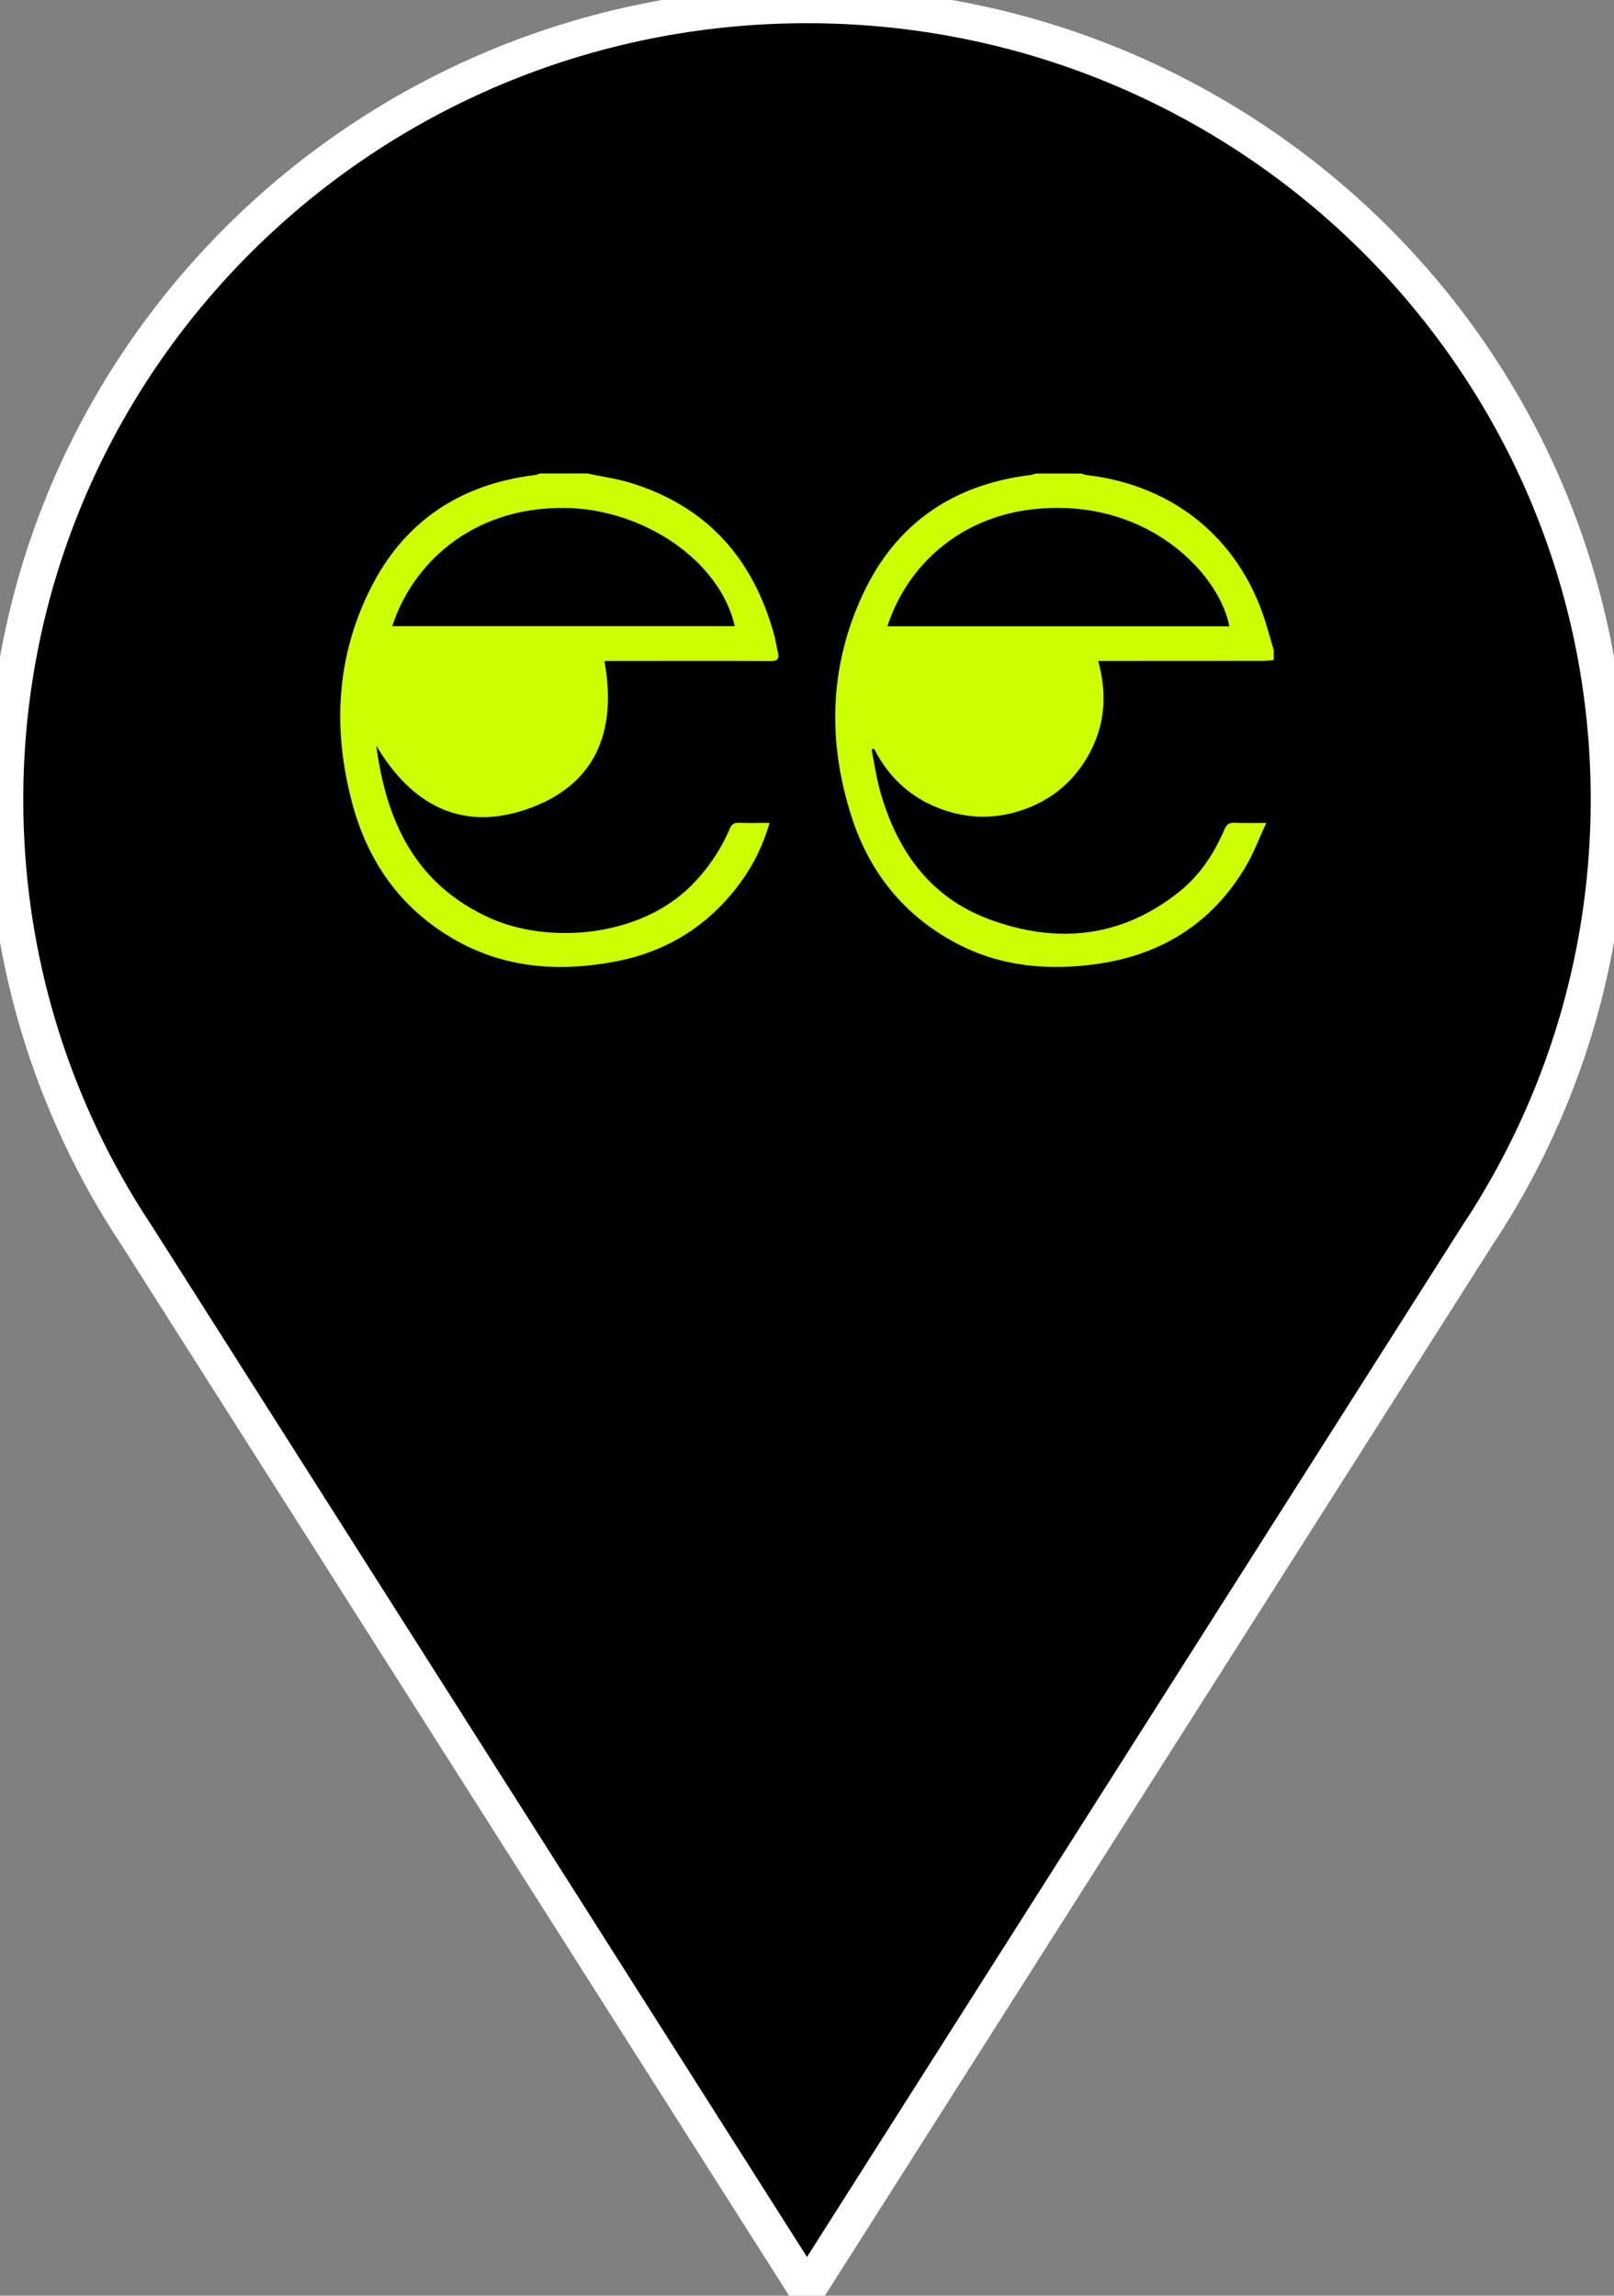 <svg width="45" height="64" viewBox="0 0 45 64" fill="none" xmlns="http://www.w3.org/2000/svg">
<rect x="0" y="0" width="45" height="64" fill="#808080" stroke="none"/>
<g clip-path="url(#clip0_828_80)">
<path d="M41.693 33.65H41.691C43.697 30.329 44.851 26.445 44.851 22.294C44.851 10.063 34.844 0.147 22.5 0.147C10.156 0.147 0.149 10.063 0.149 22.294C0.149 26.446 1.303 30.329 3.308 33.65H3.307L3.33 33.686C3.485 33.942 3.646 34.194 3.811 34.443L22.5 63.852L41.182 34.454C41.352 34.199 41.517 33.94 41.676 33.678L41.693 33.65L41.693 33.65Z" fill="black" stroke="white" stroke-linecap="round" stroke-linejoin="round"/>
<path d="M35.513 18.403C35.411 18.411 35.31 18.425 35.208 18.425C33.779 18.427 32.35 18.427 30.921 18.427C30.829 18.427 30.737 18.427 30.62 18.427C30.885 19.392 30.803 20.286 30.306 21.125C29.923 21.773 29.375 22.244 28.67 22.521C27.843 22.848 27.008 22.852 26.178 22.532C25.359 22.215 24.765 21.648 24.368 20.869L24.302 20.897C24.375 21.267 24.427 21.642 24.526 22.005C24.98 23.667 25.896 24.998 27.566 25.622C29.463 26.331 31.288 26.148 32.905 24.838C33.47 24.38 33.858 23.779 34.142 23.117C34.201 22.981 34.275 22.93 34.424 22.937C34.691 22.949 34.958 22.941 35.306 22.941C35.104 23.375 34.953 23.784 34.735 24.154C33.806 25.728 32.391 26.619 30.589 26.873C29.232 27.065 27.896 26.952 26.655 26.292C25.206 25.52 24.253 24.333 23.754 22.802C23.067 20.695 23.114 18.593 24.056 16.57C24.968 14.61 26.556 13.509 28.726 13.243C28.779 13.237 28.83 13.216 28.881 13.201C29.307 13.201 29.733 13.201 30.16 13.201C30.203 13.215 30.245 13.238 30.29 13.243C32.785 13.528 34.649 15.103 35.332 17.503C35.391 17.709 35.452 17.916 35.513 18.122V18.403ZM24.741 17.461H34.275C34.039 16.176 32.403 14.292 29.768 14.166C27.085 14.039 25.335 15.622 24.741 17.461Z" fill="#CCFF00"/>
<path d="M16.376 13.201C16.773 13.285 17.18 13.339 17.567 13.457C19.713 14.111 20.998 15.575 21.581 17.686C21.626 17.852 21.649 18.023 21.69 18.189C21.737 18.379 21.666 18.431 21.474 18.43C20.282 18.422 19.09 18.427 17.898 18.427C17.552 18.427 17.206 18.427 16.852 18.427C17.212 20.389 16.612 21.911 14.659 22.57C12.854 23.18 11.47 22.434 10.493 20.79C10.774 22.94 11.609 24.666 13.657 25.591C15.289 26.328 17.808 26.134 19.251 24.71C19.72 24.246 20.084 23.712 20.343 23.111C20.397 22.985 20.46 22.932 20.602 22.937C20.877 22.948 21.152 22.94 21.456 22.94C21.275 23.571 20.999 24.126 20.625 24.631C19.761 25.797 18.602 26.528 17.175 26.802C15.591 27.106 14.047 26.999 12.621 26.163C11.16 25.307 10.261 24.02 9.828 22.42C9.274 20.369 9.363 18.344 10.322 16.422C11.257 14.546 12.819 13.498 14.921 13.242C14.964 13.237 15.006 13.215 15.049 13.2H16.375L16.376 13.201ZM10.937 17.456H20.485C20.079 15.638 17.934 14.172 15.717 14.16C13.108 14.144 11.48 15.767 10.937 17.456Z" fill="#CCFF00"/>
</g>
<defs>
<clipPath id="clip0_828_80">
<rect width="45" height="64" fill="white"/>
</clipPath>
</defs>
</svg>
